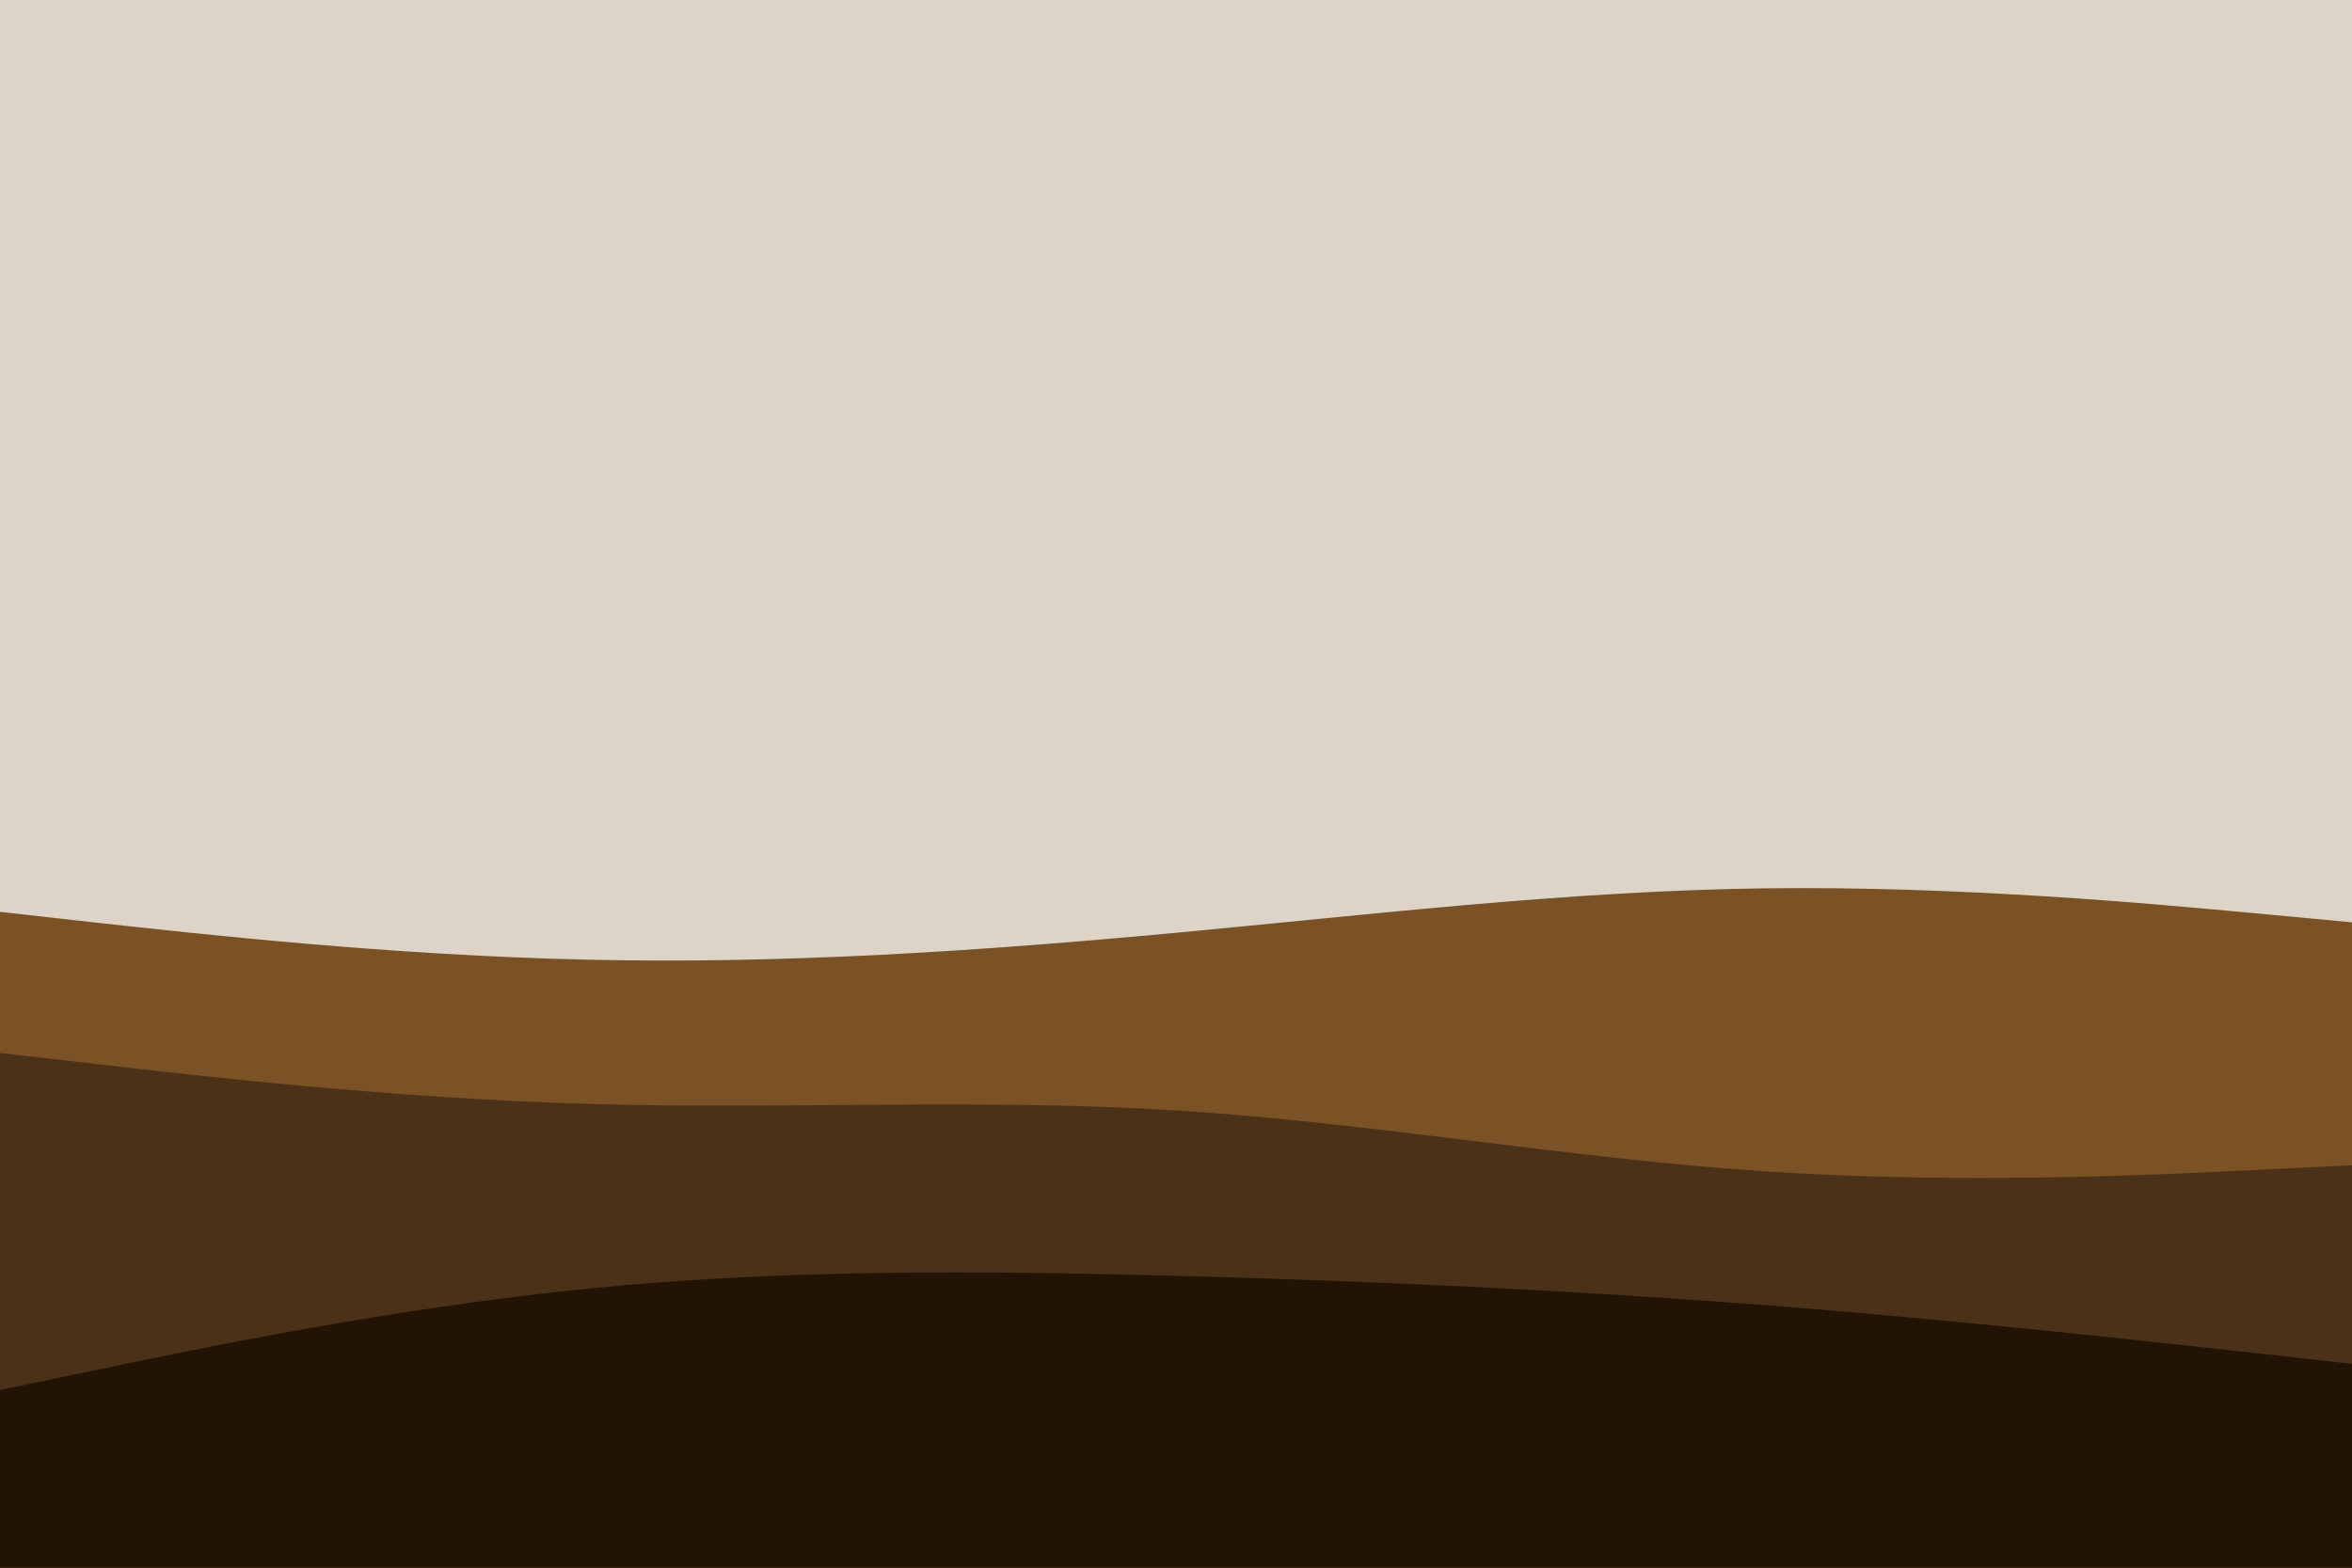 <svg id="visual" viewBox="0 0 900 600" width="900" height="600" xmlns="http://www.w3.org/2000/svg" xmlns:xlink="http://www.w3.org/1999/xlink" version="1.1"><rect x="0" y="0" width="900" height="600" fill="#ddd3c6"></rect><path d="M0 349L37.5 353.2C75 357.3 150 365.7 225 367.3C300 369 375 364 450 357C525 350 600 341 675 340C750 339 825 346 862.5 349.5L900 353L900 601L862.5 601C825 601 750 601 675 601C600 601 525 601 450 601C375 601 300 601 225 601C150 601 75 601 37.5 601L0 601Z" fill="#7b5226"></path><path d="M0 403L37.5 407.3C75 411.7 150 420.3 225 422.5C300 424.7 375 420.3 450 425C525 429.7 600 443.3 675 448.3C750 453.3 825 449.7 862.5 447.8L900 446L900 601L862.5 601C825 601 750 601 675 601C600 601 525 601 450 601C375 601 300 601 225 601C150 601 75 601 37.5 601L0 601Z" fill="#4b3118"></path><path d="M0 532L37.5 524.2C75 516.3 150 500.7 225 493.2C300 485.7 375 486.3 450 488.3C525 490.3 600 493.7 675 499.5C750 505.3 825 513.7 862.5 517.8L900 522L900 601L862.5 601C825 601 750 601 675 601C600 601 525 601 450 601C375 601 300 601 225 601C150 601 75 601 37.5 601L0 601Z" fill="#211404"></path></svg>